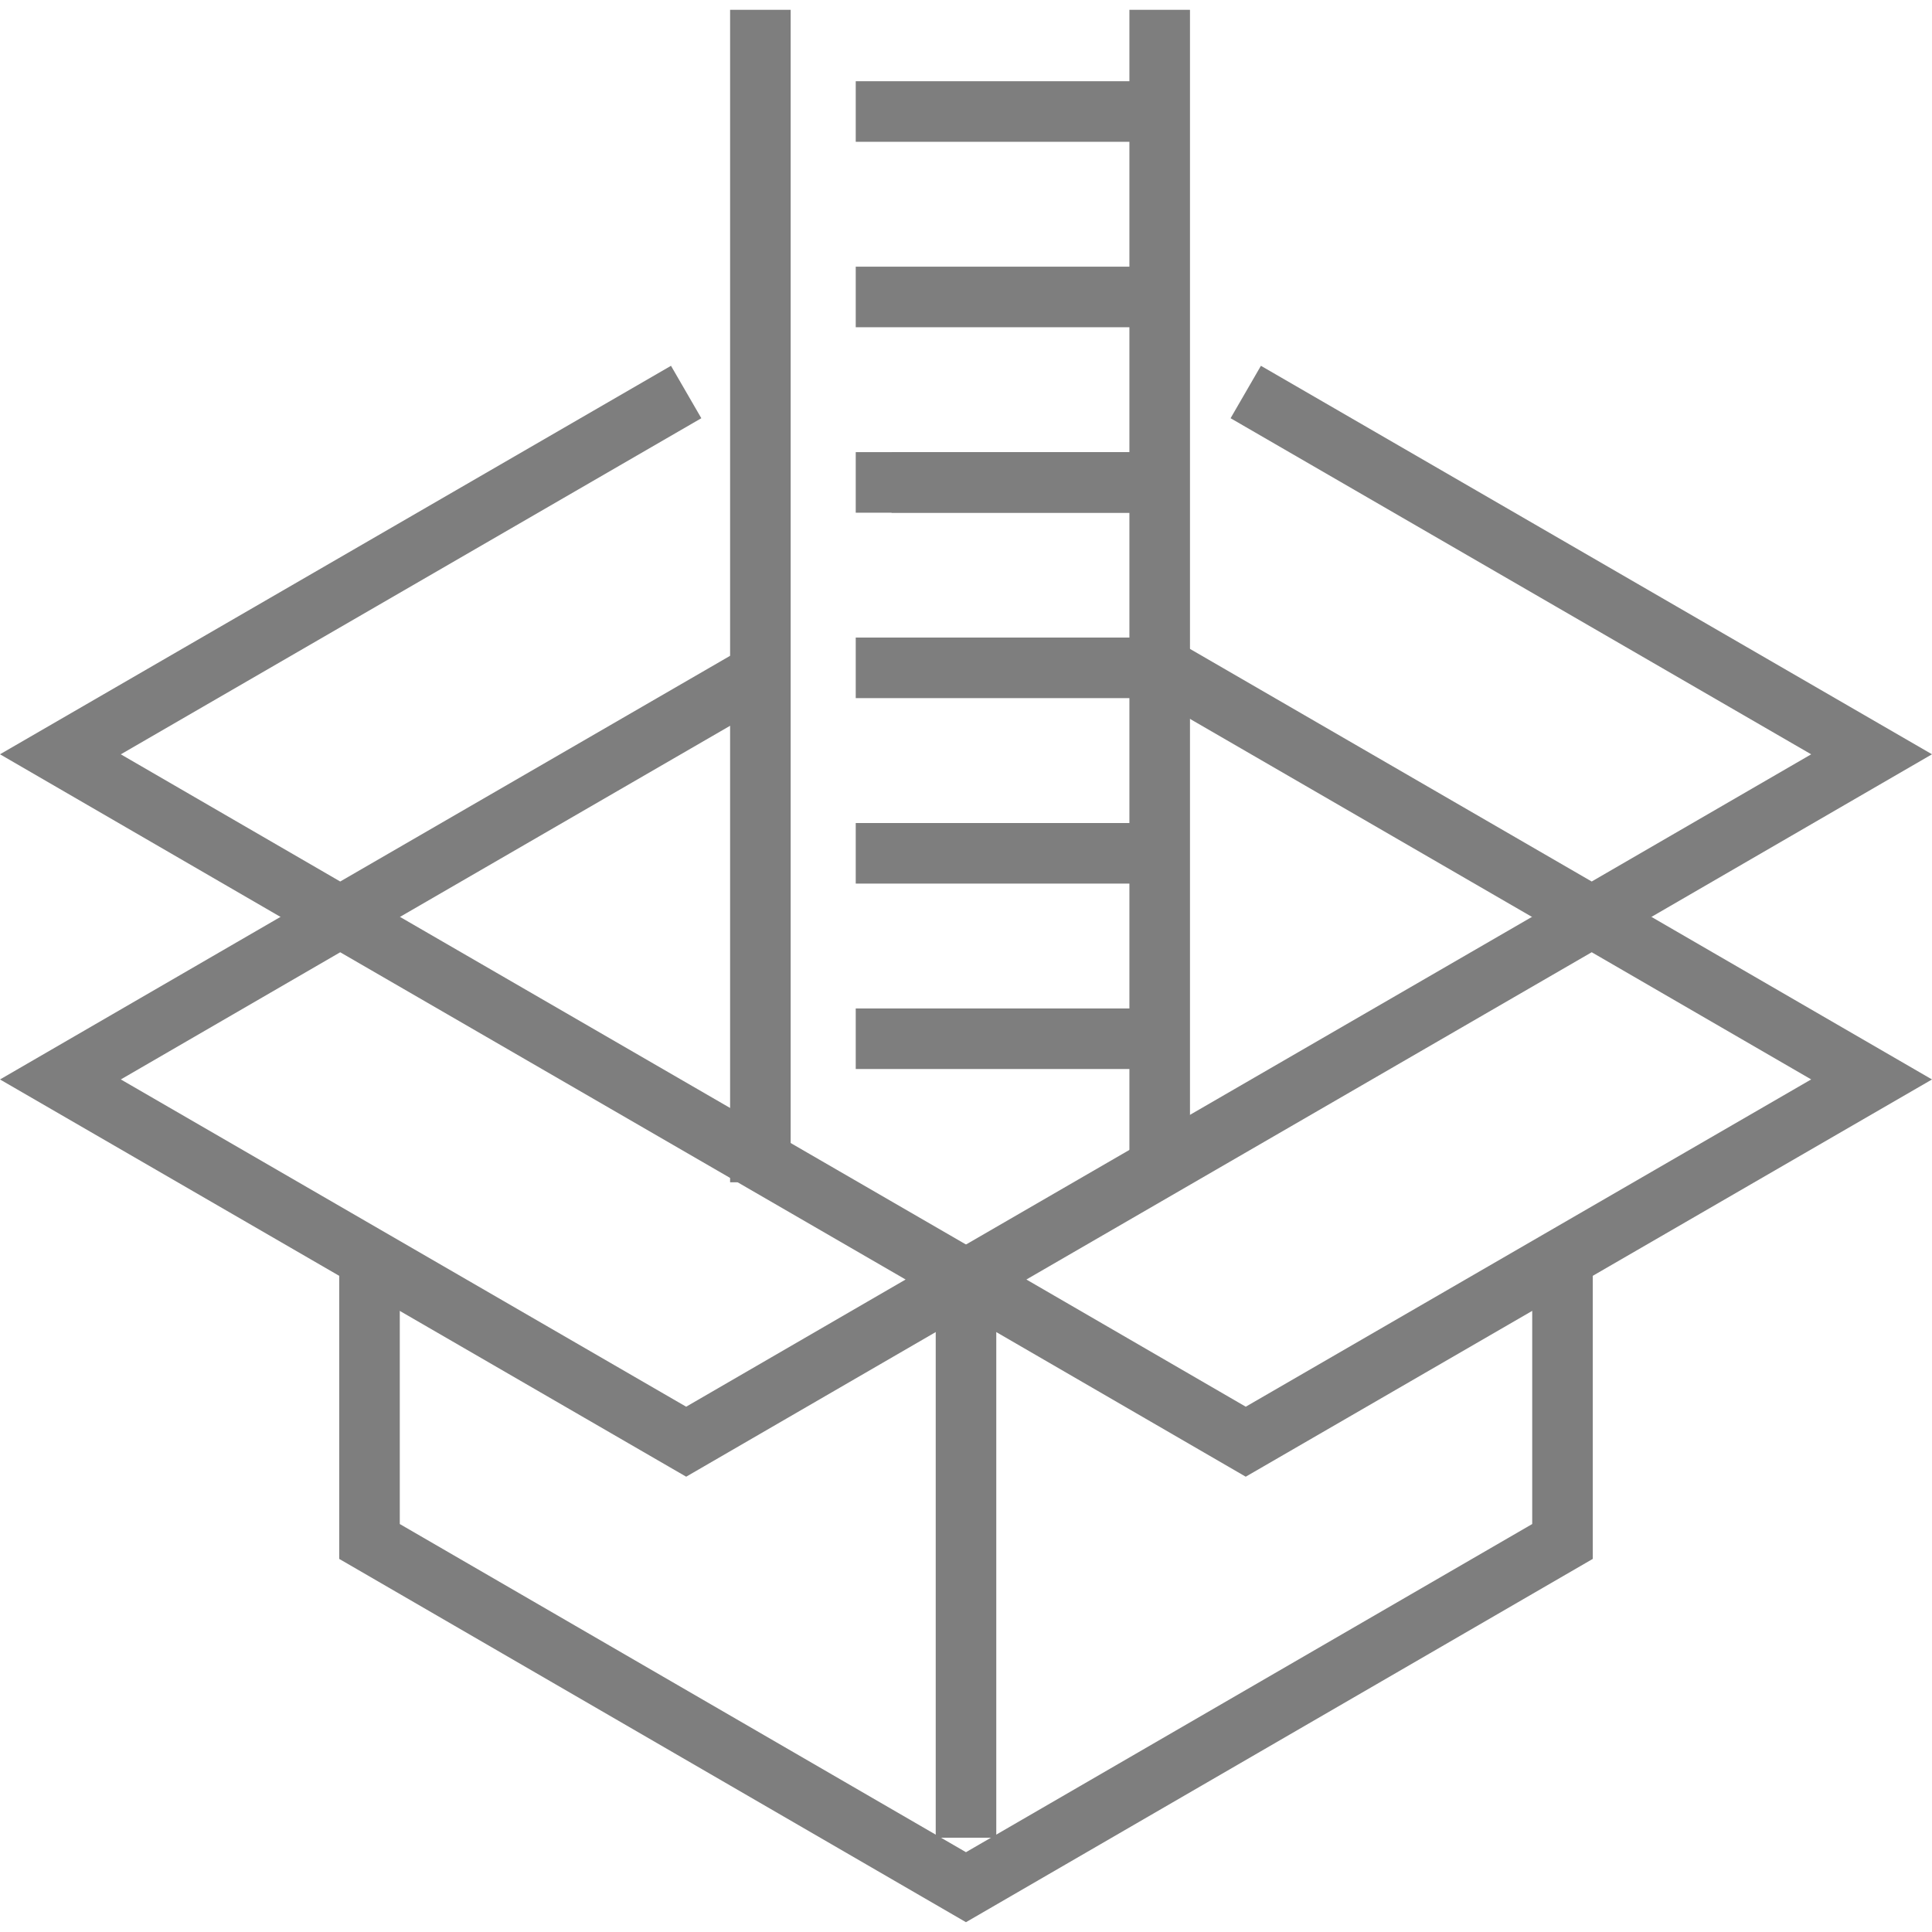 <?xml version="1.0" encoding="utf-8"?>
<!-- Generator: Adobe Illustrator 16.0.0, SVG Export Plug-In . SVG Version: 6.00 Build 0)  -->
<!DOCTYPE svg PUBLIC "-//W3C//DTD SVG 1.1//EN" "http://www.w3.org/Graphics/SVG/1.1/DTD/svg11.dtd">
<svg version="1.1" id="Layer_1" xmlns="http://www.w3.org/2000/svg" xmlns:xlink="http://www.w3.org/1999/xlink" x="0px" y="0px"
	 width="128px" height="128px" viewBox="0 0 128 128" enable-background="new 0 0 128 128" xml:space="preserve">
<g>
	<g>
		<g>
			<rect x="59.066" y="29.957" fill="#7e7e7e" width="16.962" height="4.013"/>
		</g>
		<g>
			<rect x="48.371" y="0.65" fill="#7e7e7e" width="4.012" height="77.679"/>
		</g>
		<g>
			<rect x="74.826" y="0.65" fill="#7e7e7e" width="4.013" height="77.679"/>
		</g>
		<g>
			<rect x="56.695" y="5.382" fill="#7e7e7e" width="20.927" height="4.013"/>
		</g>
		<g>
			<rect x="56.695" y="17.668" fill="#7e7e7e" width="20.927" height="4.013"/>
		</g>
		<g>
			<rect x="56.695" y="29.955" fill="#7e7e7e" width="20.927" height="4.013"/>
		</g>
		<g>
			<rect x="56.695" y="42.24" fill="#7e7e7e" width="20.927" height="4.013"/>
		</g>
		<g>
			<rect x="56.695" y="54.528" fill="#7e7e7e" width="20.927" height="4.012"/>
		</g>
		<g>
			<rect x="56.695" y="66.813" fill="#7e7e7e" width="20.927" height="4.012"/>
		</g>
	</g>
	<g>
		<g>
			<g>
				<polygon fill="#7e7e7e" points="63.998,127.35 22.475,103.282 22.475,83.509 26.487,83.509 26.487,100.971 63.998,122.712 
					101.513,100.971 101.513,83.509 105.524,83.509 105.524,103.282 				"/>
			</g>
			<g>
				<rect x="61.994" y="84.571" fill="#7e7e7e" width="4.012" height="37.182"/>
			</g>
			<g>
				<g>
					<path fill="#7e7e7e" d="M82.533,97.835L59.996,84.77l45.459-26.316L128,71.517L82.533,97.835z M68.001,84.771l14.534,8.427
						l37.46-21.684l-14.54-8.426L68.001,84.771z"/>
				</g>
				<g>
					<path fill="#7e7e7e" d="M45.461,97.835L0,71.517l22.539-13.063L68.004,84.77L45.461,97.835z M8.005,71.515L45.46,93.198
						l14.539-8.427L22.54,63.09L8.005,71.515z"/>
				</g>
			</g>
			<g>
				<g>
					<polygon fill="#7e7e7e" points="22.538,63.04 0,49.973 44.455,24.235 46.465,27.708 8.004,49.976 22.54,58.402 48.783,43.211 
						50.792,46.683 					"/>
				</g>
				<g>
					<polygon fill="#7e7e7e" points="105.456,63.04 76.57,46.314 78.581,42.842 105.454,58.402 119.995,49.975 81.529,27.708 
						83.539,24.235 128,49.973 					"/>
				</g>
			</g>
		</g>
	</g>
</g>
</svg>
